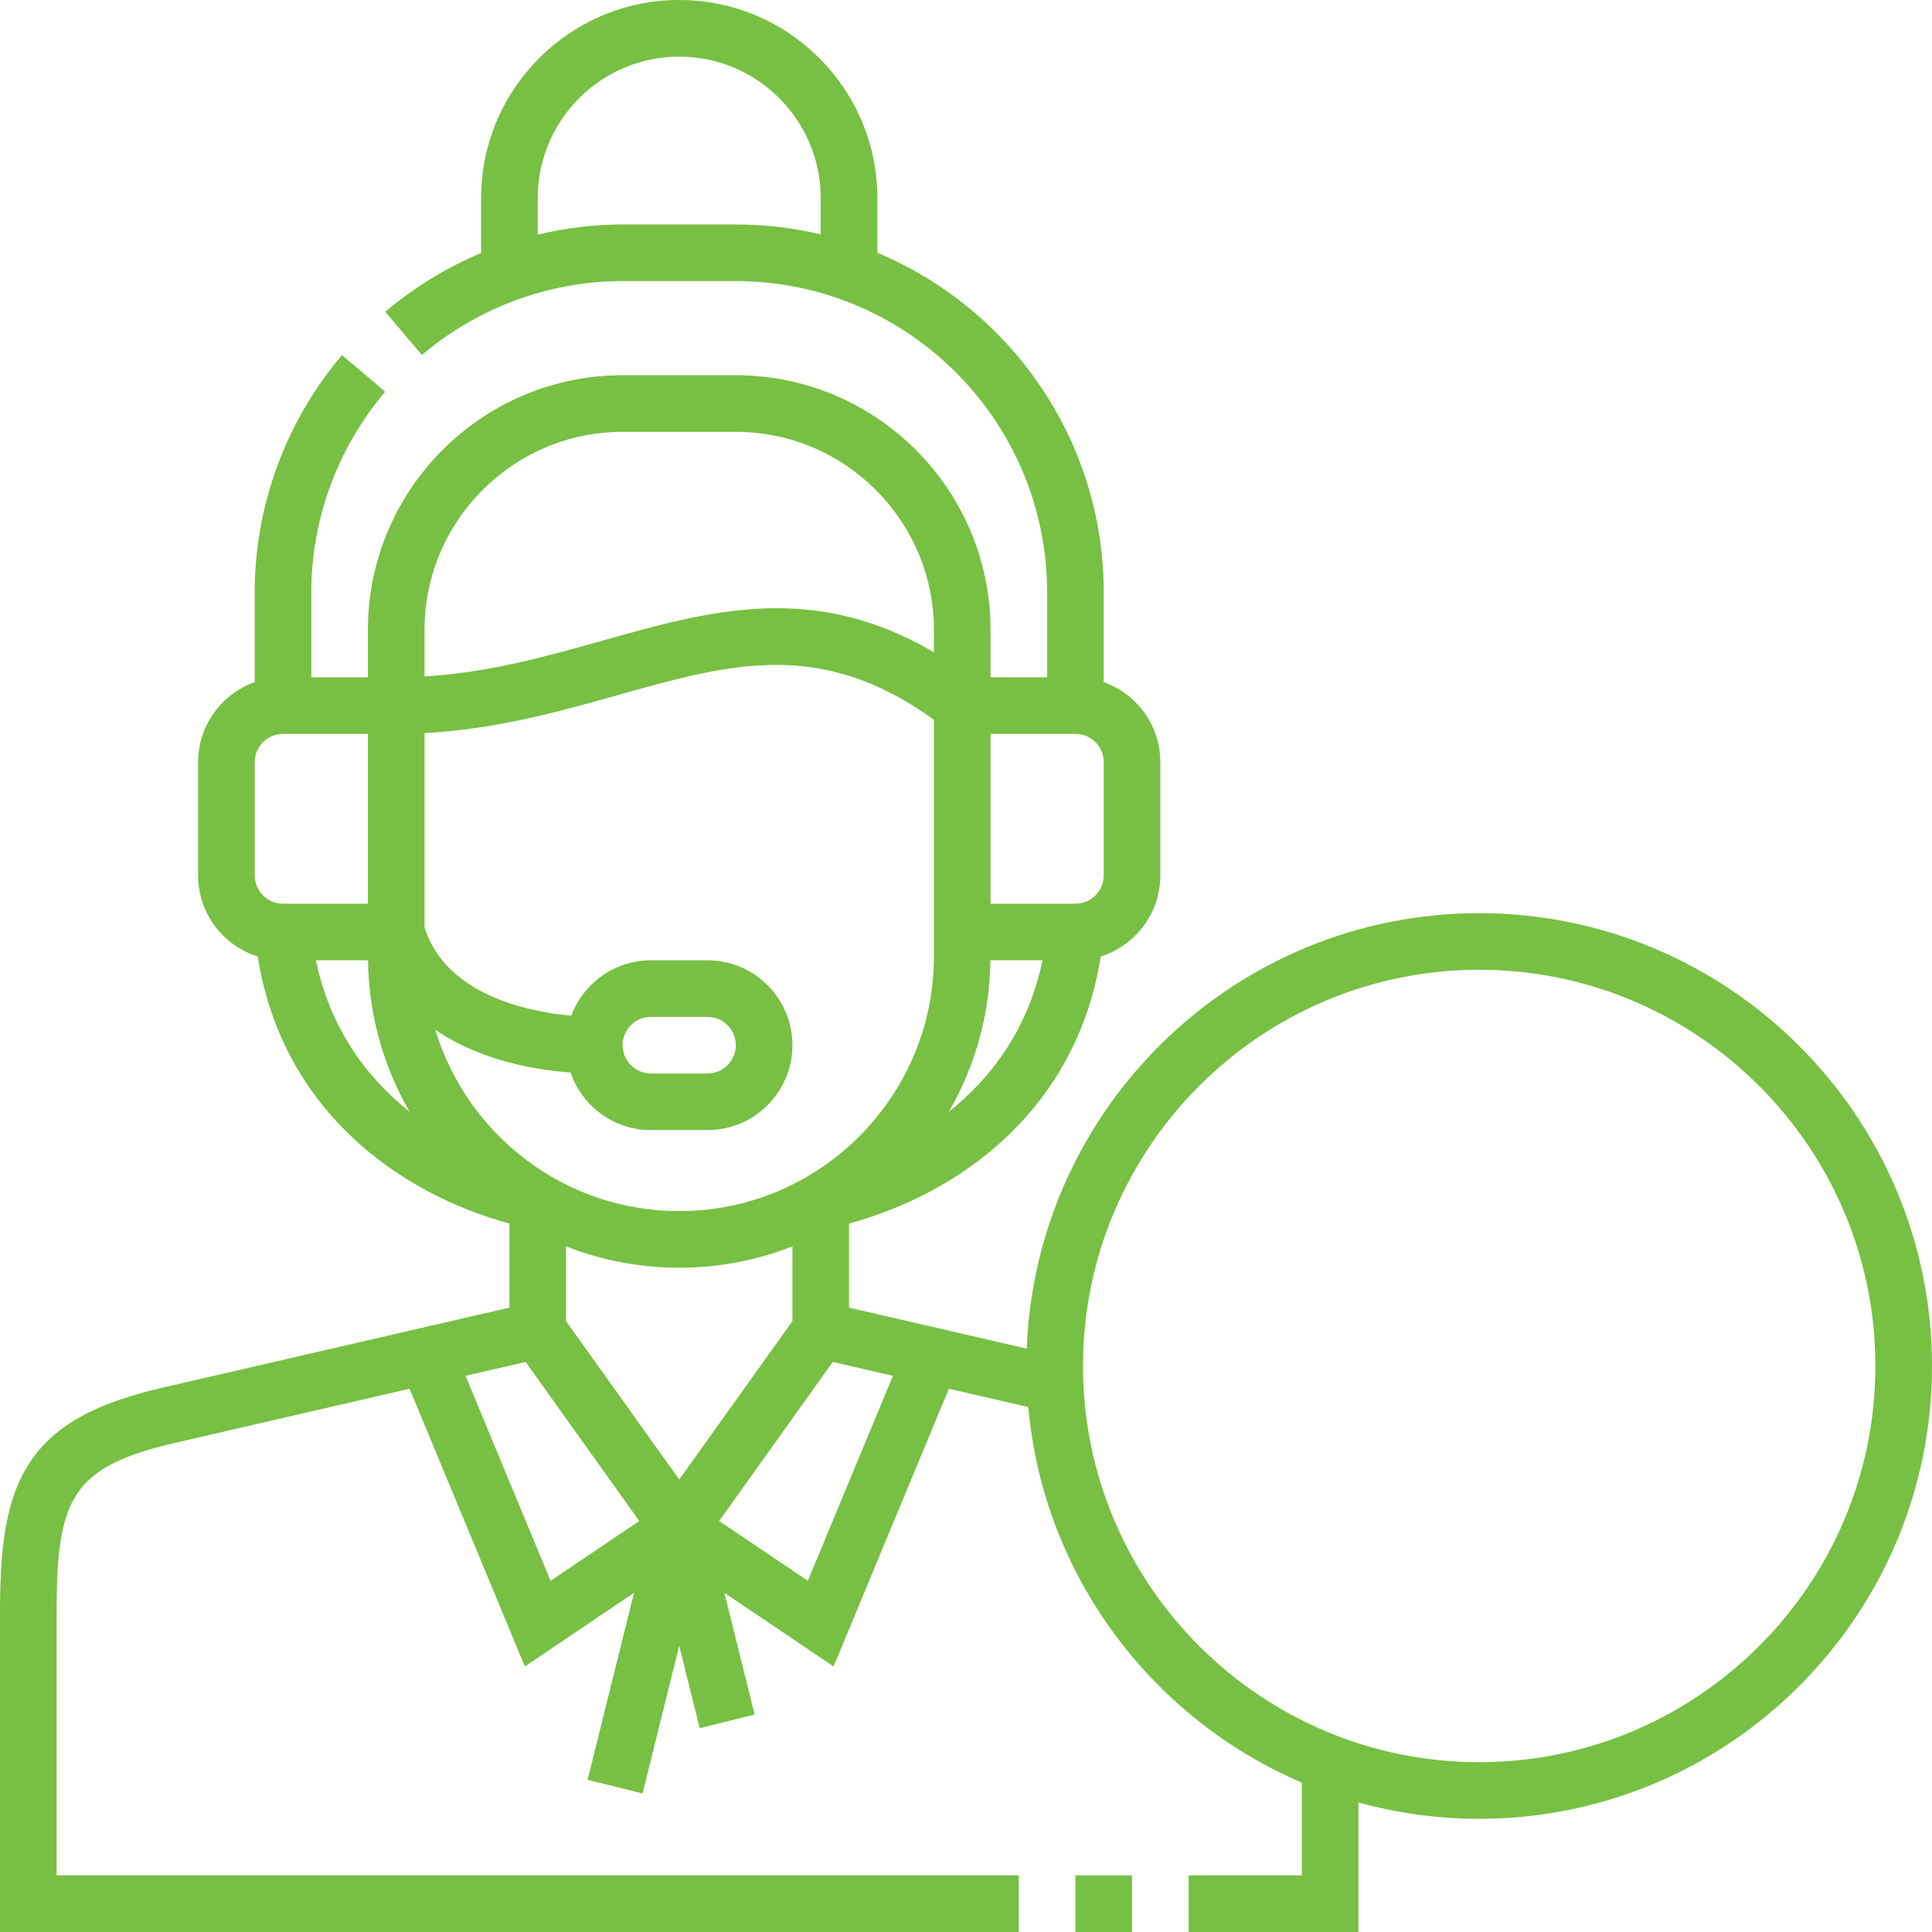 <svg width="56" height="56" viewBox="0 0 56 56" fill="none" xmlns="http://www.w3.org/2000/svg">
<path d="M31.172 54.359H32.812V56H31.172V54.359Z" fill="#77C043"/>
<path d="M42.875 26.469C35.806 26.469 30.026 32.086 29.761 39.091L24.609 37.902V35.465C27.834 34.588 31.204 32.159 31.906 27.723C32.906 27.409 33.633 26.475 33.633 25.373V22.092C33.633 21.023 32.947 20.111 31.992 19.772V17.17C31.992 12.743 29.28 8.937 25.43 7.327V5.742C25.43 2.576 22.854 0 19.688 0C16.521 0 13.945 2.576 13.945 5.742V7.334C12.946 7.754 12.008 8.326 11.168 9.038L12.229 10.289C13.858 8.908 15.924 8.147 18.047 8.147H21.328C26.303 8.147 30.352 12.195 30.352 17.171V19.631H28.711V18.259C28.711 14.188 25.399 10.876 21.328 10.876H18.047C13.976 10.876 10.664 14.188 10.664 18.259V19.631H9.023V17.17C9.023 15.048 9.784 12.982 11.165 11.353L9.913 10.292C8.282 12.217 7.383 14.66 7.383 17.171V19.772C6.428 20.111 5.742 21.023 5.742 22.092V25.373C5.742 26.475 6.469 27.41 7.469 27.723C8.171 32.159 11.542 34.588 14.766 35.465V37.902L4.737 40.216C2.726 40.68 1.569 41.329 0.869 42.384C0.148 43.47 0 44.918 0 46.758V56H29.531V54.359H1.641V46.758C1.641 43.447 2.049 42.52 5.106 41.815L11.872 40.253L15.213 48.303L18.377 46.169L17.032 51.589L18.624 51.984L19.688 47.701L20.281 50.092L21.873 49.697L20.998 46.169L24.162 48.303L27.503 40.253L29.805 40.784C30.247 45.683 33.393 49.814 37.734 51.669V54.359H34.453V56H39.375V52.244C40.49 52.553 41.663 52.719 42.875 52.719C50.112 52.719 56 46.831 56 39.594C56 32.357 50.112 26.469 42.875 26.469ZM18.047 6.506C17.213 6.506 16.388 6.608 15.586 6.8V5.742C15.586 3.481 17.426 1.641 19.688 1.641C21.949 1.641 23.789 3.481 23.789 5.742V6.794C22.999 6.606 22.175 6.507 21.328 6.507H18.047V6.506ZM16.538 31.088C16.869 32.057 17.788 32.756 18.867 32.756H20.508C21.865 32.756 22.969 31.652 22.969 30.296C22.969 28.939 21.865 27.835 20.508 27.835H18.867C17.811 27.835 16.907 28.504 16.559 29.441C15.345 29.331 12.935 28.859 12.305 26.885V21.249C14.395 21.136 16.247 20.615 17.903 20.149C21.178 19.228 23.786 18.494 27.07 20.863V27.723C27.07 31.794 23.758 35.105 19.688 35.105C16.357 35.105 13.535 32.888 12.619 29.851C12.992 30.105 13.409 30.325 13.872 30.506C14.86 30.893 15.849 31.037 16.538 31.088V31.088ZM18.047 30.295C18.047 29.843 18.415 29.475 18.867 29.475H20.508C20.96 29.475 21.328 29.843 21.328 30.295C21.328 30.748 20.96 31.116 20.508 31.116H18.867C18.415 31.116 18.047 30.748 18.047 30.295ZM19.688 36.746C20.845 36.746 21.951 36.525 22.969 36.126V38.292L19.688 42.885L16.406 38.292V36.126C17.424 36.525 18.53 36.746 19.688 36.746ZM27.503 32.224C28.252 30.929 28.689 29.431 28.708 27.834H30.218C29.819 29.758 28.79 31.202 27.503 32.224V32.224ZM31.172 21.272C31.624 21.272 31.992 21.64 31.992 22.092V25.373C31.992 25.826 31.624 26.194 31.172 26.194H28.711V21.272H31.172ZM18.047 12.517H21.328C24.494 12.517 27.07 15.093 27.07 18.259V18.906C23.57 16.853 20.591 17.688 17.459 18.57C15.839 19.026 14.17 19.495 12.305 19.607V18.259C12.305 15.093 14.88 12.517 18.047 12.517ZM7.383 22.092C7.383 21.64 7.751 21.272 8.203 21.272H10.664V26.194H8.203C7.751 26.194 7.383 25.826 7.383 25.373V22.092ZM9.157 27.834H10.667C10.687 29.431 11.123 30.929 11.872 32.224C10.585 31.202 9.556 29.758 9.157 27.834ZM13.493 39.879L15.237 39.477L18.53 44.087L15.959 45.821L13.493 39.879ZM23.416 45.821L20.845 44.087L24.138 39.477L25.882 39.879L23.416 45.821ZM42.875 51.078C36.542 51.078 31.391 45.926 31.391 39.594C31.391 33.261 36.542 28.109 42.875 28.109C49.207 28.109 54.359 33.261 54.359 39.594C54.359 45.926 49.207 51.078 42.875 51.078Z" fill="#77C043"/>
</svg>
